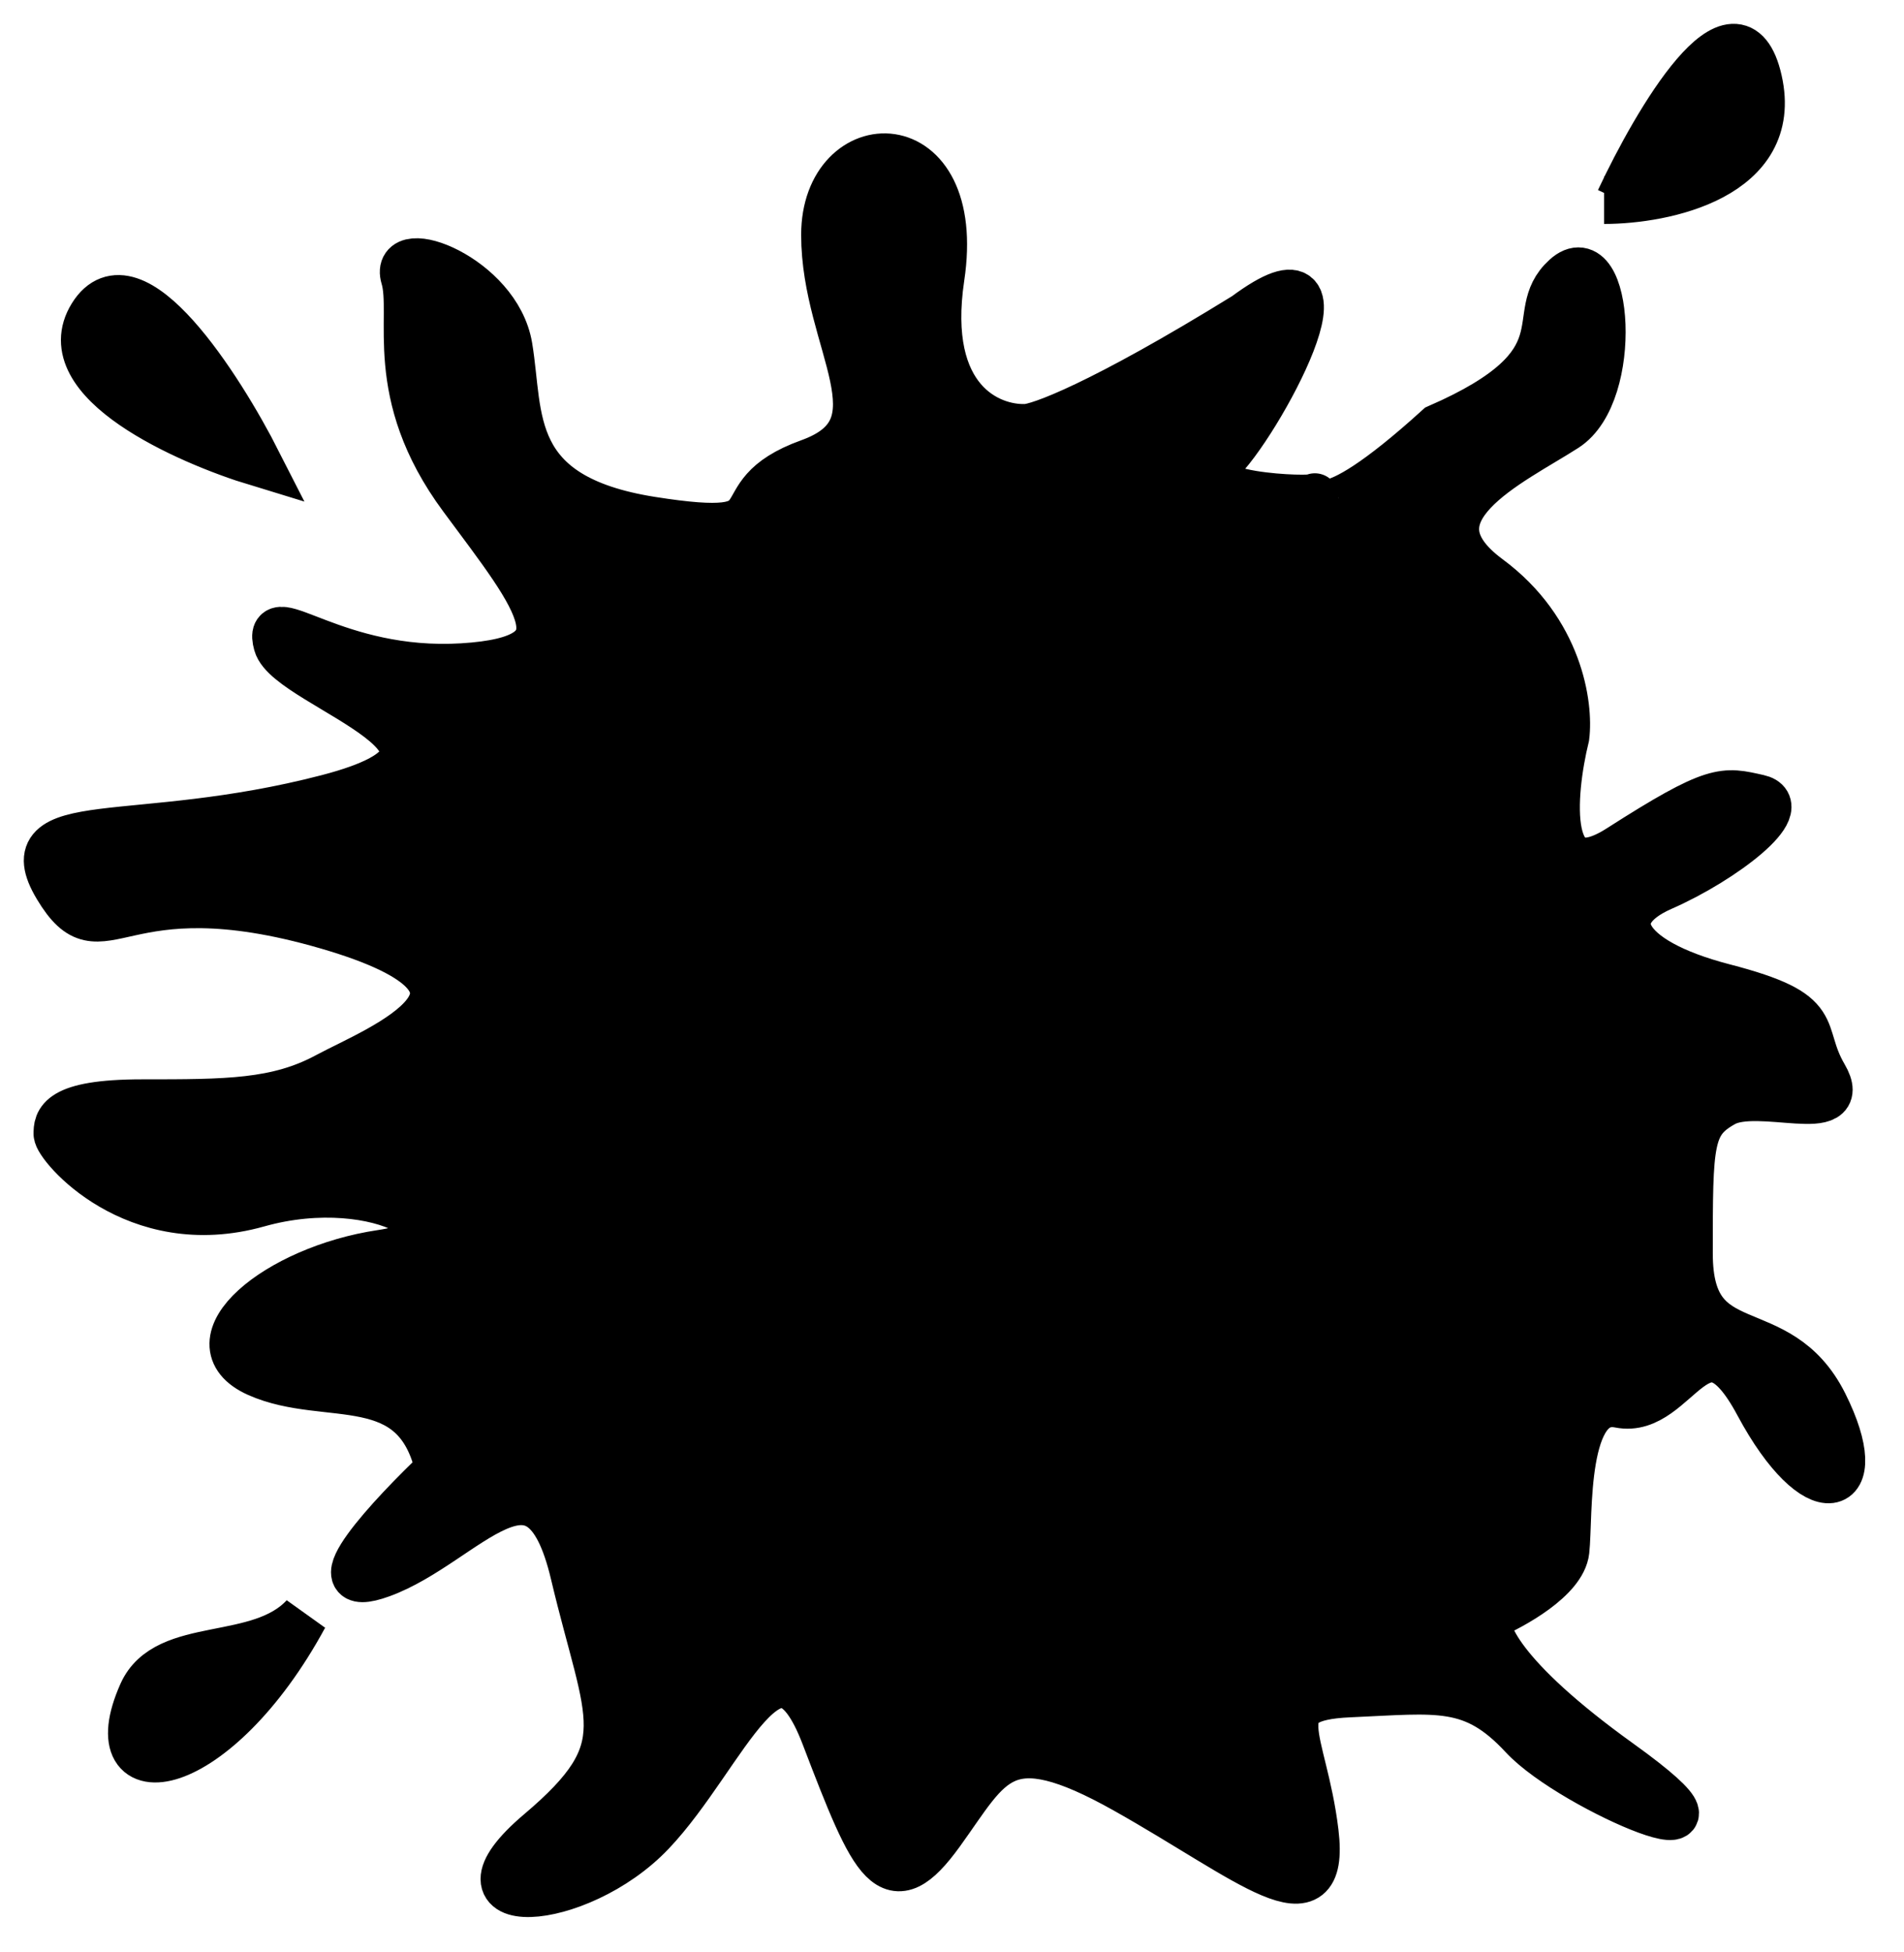 <svg width="40" height="41" viewBox="0 0 40 41" fill="none" xmlns="http://www.w3.org/2000/svg">
<path d="M8.012 33.052C6.585 33.571 8.228 31.809 9.227 30.864C8.741 28.676 6.877 29.486 5.418 28.838C3.96 28.19 5.824 26.65 8.012 26.326C10.2 26.002 8.012 24.543 5.418 25.273C2.825 26.002 1.205 24.057 1.205 23.814C1.205 23.571 1.205 23.166 2.987 23.166C4.77 23.166 5.824 23.166 6.877 22.598C7.931 22.031 11.334 20.735 6.877 19.438C2.42 18.142 2.177 20.248 1.205 18.628C0.232 17.007 2.825 17.817 6.877 16.764C10.929 15.71 6.067 14.414 5.824 13.522C5.581 12.631 7.039 14.171 9.713 14.009C12.387 13.847 11.334 12.631 9.713 10.443C8.093 8.255 8.741 6.634 8.498 5.824C8.255 5.014 10.443 5.824 10.686 7.283C10.929 8.741 10.605 10.443 13.684 10.929C16.764 11.415 14.981 10.443 17.007 9.714C19.032 8.984 17.331 7.202 17.331 4.933C17.331 2.664 20.248 2.583 19.762 5.824C19.373 8.417 20.788 9.011 21.545 8.984C21.815 8.984 23.117 8.514 26.164 6.634C28.676 4.771 26.407 8.984 25.596 9.714C24.786 10.443 27.622 10.524 27.622 10.443C27.622 10.362 27.622 11.335 30.215 8.984C33.376 7.607 31.998 6.634 32.89 5.824C33.781 5.014 34.024 8.255 32.89 8.984C31.755 9.714 29.405 10.767 31.269 12.145C32.76 13.247 32.971 14.819 32.89 15.467C32.593 16.683 32.403 18.855 34.024 17.817C36.05 16.521 36.212 16.602 36.941 16.764C37.671 16.926 36.212 18.06 34.916 18.628C33.619 19.195 34.024 20.167 36.212 20.735C38.4 21.302 37.752 21.626 38.319 22.598C38.886 23.571 36.941 22.761 36.212 23.166C35.483 23.571 35.483 23.976 35.483 26.326C35.483 28.676 37.346 27.542 38.319 29.486C39.291 31.431 38.157 31.756 36.941 29.486C35.726 27.218 35.24 29.73 34.024 29.486C32.809 29.243 32.971 31.837 32.89 32.566C32.825 33.149 31.782 33.727 31.269 33.944C31.134 34.214 31.496 35.208 34.024 37.023C37.184 39.292 33.052 37.59 31.998 36.456C30.945 35.321 30.215 35.483 28.352 35.564C26.488 35.645 27.379 36.456 27.622 38.481C27.865 40.507 26.245 39.049 23.651 37.59C21.058 36.131 20.815 37.023 19.762 38.481C18.708 39.94 18.384 39.211 17.331 36.456C16.277 33.7 15.224 36.861 13.684 38.481C12.144 40.102 9.227 40.264 11.334 38.481C13.441 36.699 12.793 36.131 12.063 33.052C11.334 29.973 9.794 32.404 8.012 33.052Z" fill="black"/>
<path d="M6.391 33.944C4.53 37.373 2.009 37.763 2.987 35.564C3.496 34.42 5.445 34.97 6.391 33.944Z" fill="black"/>
<path d="M34.029 4.193C34.814 2.517 36.489 -0.314 36.941 1.691C37.358 3.538 35.343 4.112 34.029 4.193Z" fill="black"/>
<path d="M5.418 9.714C3.906 9.255 1.091 7.996 1.934 6.634C2.777 5.273 4.608 8.12 5.418 9.714Z" fill="black"/>
<path d="M34.024 4.203C34.807 2.529 36.488 -0.318 36.941 1.691C37.395 3.701 34.969 4.203 33.7 4.203M9.227 30.864C8.228 31.809 6.585 33.571 8.012 33.052C9.794 32.404 11.334 29.973 12.063 33.052C12.793 36.131 13.441 36.699 11.334 38.481C9.227 40.264 12.144 40.102 13.684 38.481C15.224 36.861 16.277 33.7 17.331 36.456C18.384 39.211 18.708 39.94 19.762 38.481C20.815 37.023 21.058 36.131 23.651 37.59C26.245 39.049 27.865 40.507 27.622 38.481C27.379 36.456 26.488 35.645 28.352 35.564C30.215 35.483 30.945 35.321 31.998 36.456C33.052 37.59 37.184 39.292 34.024 37.023C31.496 35.208 31.134 34.214 31.269 33.944C31.782 33.727 32.825 33.149 32.89 32.566C32.971 31.837 32.809 29.243 34.024 29.486C35.24 29.73 35.726 27.218 36.941 29.486C38.157 31.756 39.291 31.431 38.319 29.486C37.346 27.542 35.483 28.676 35.483 26.326C35.483 23.976 35.483 23.571 36.212 23.166C36.941 22.761 38.886 23.571 38.319 22.598C37.752 21.626 38.4 21.302 36.212 20.735C34.024 20.167 33.619 19.195 34.916 18.628C36.212 18.06 37.671 16.926 36.941 16.764C36.212 16.602 36.05 16.521 34.024 17.817C32.403 18.855 32.593 16.683 32.89 15.467C32.971 14.819 32.76 13.247 31.269 12.145C29.405 10.767 31.755 9.714 32.89 8.984C34.024 8.255 33.781 5.014 32.89 5.824C31.998 6.634 33.376 7.607 30.215 8.984C27.622 11.335 27.622 10.362 27.622 10.443C27.622 10.524 24.786 10.443 25.596 9.714C26.407 8.984 28.676 4.771 26.164 6.634C23.117 8.514 21.815 8.984 21.545 8.984C20.788 9.011 19.373 8.417 19.762 5.824C20.248 2.583 17.331 2.664 17.331 4.933C17.331 7.202 19.032 8.984 17.007 9.714C14.981 10.443 16.764 11.415 13.684 10.929C10.605 10.443 10.929 8.741 10.686 7.283C10.443 5.824 8.255 5.014 8.498 5.824C8.741 6.634 8.093 8.255 9.713 10.443C11.334 12.631 12.387 13.847 9.713 14.009C7.039 14.171 5.581 12.631 5.824 13.522C6.067 14.414 10.929 15.71 6.877 16.764C2.825 17.817 0.232 17.007 1.205 18.628C2.177 20.248 2.42 18.142 6.877 19.438C11.334 20.735 7.931 22.031 6.877 22.598C5.824 23.166 4.77 23.166 2.987 23.166C1.205 23.166 1.205 23.571 1.205 23.814C1.205 24.057 2.825 26.002 5.418 25.273C8.012 24.543 10.2 26.002 8.012 26.326C5.824 26.65 3.96 28.19 5.418 28.838C6.877 29.486 8.741 28.676 9.227 30.864ZM6.391 33.944C4.53 37.373 2.009 37.763 2.987 35.564C3.496 34.42 5.445 34.97 6.391 33.944ZM5.418 9.714C3.906 9.255 1.091 7.996 1.934 6.634C2.777 5.273 4.608 8.12 5.418 9.714Z" stroke="black"/>
</svg>

